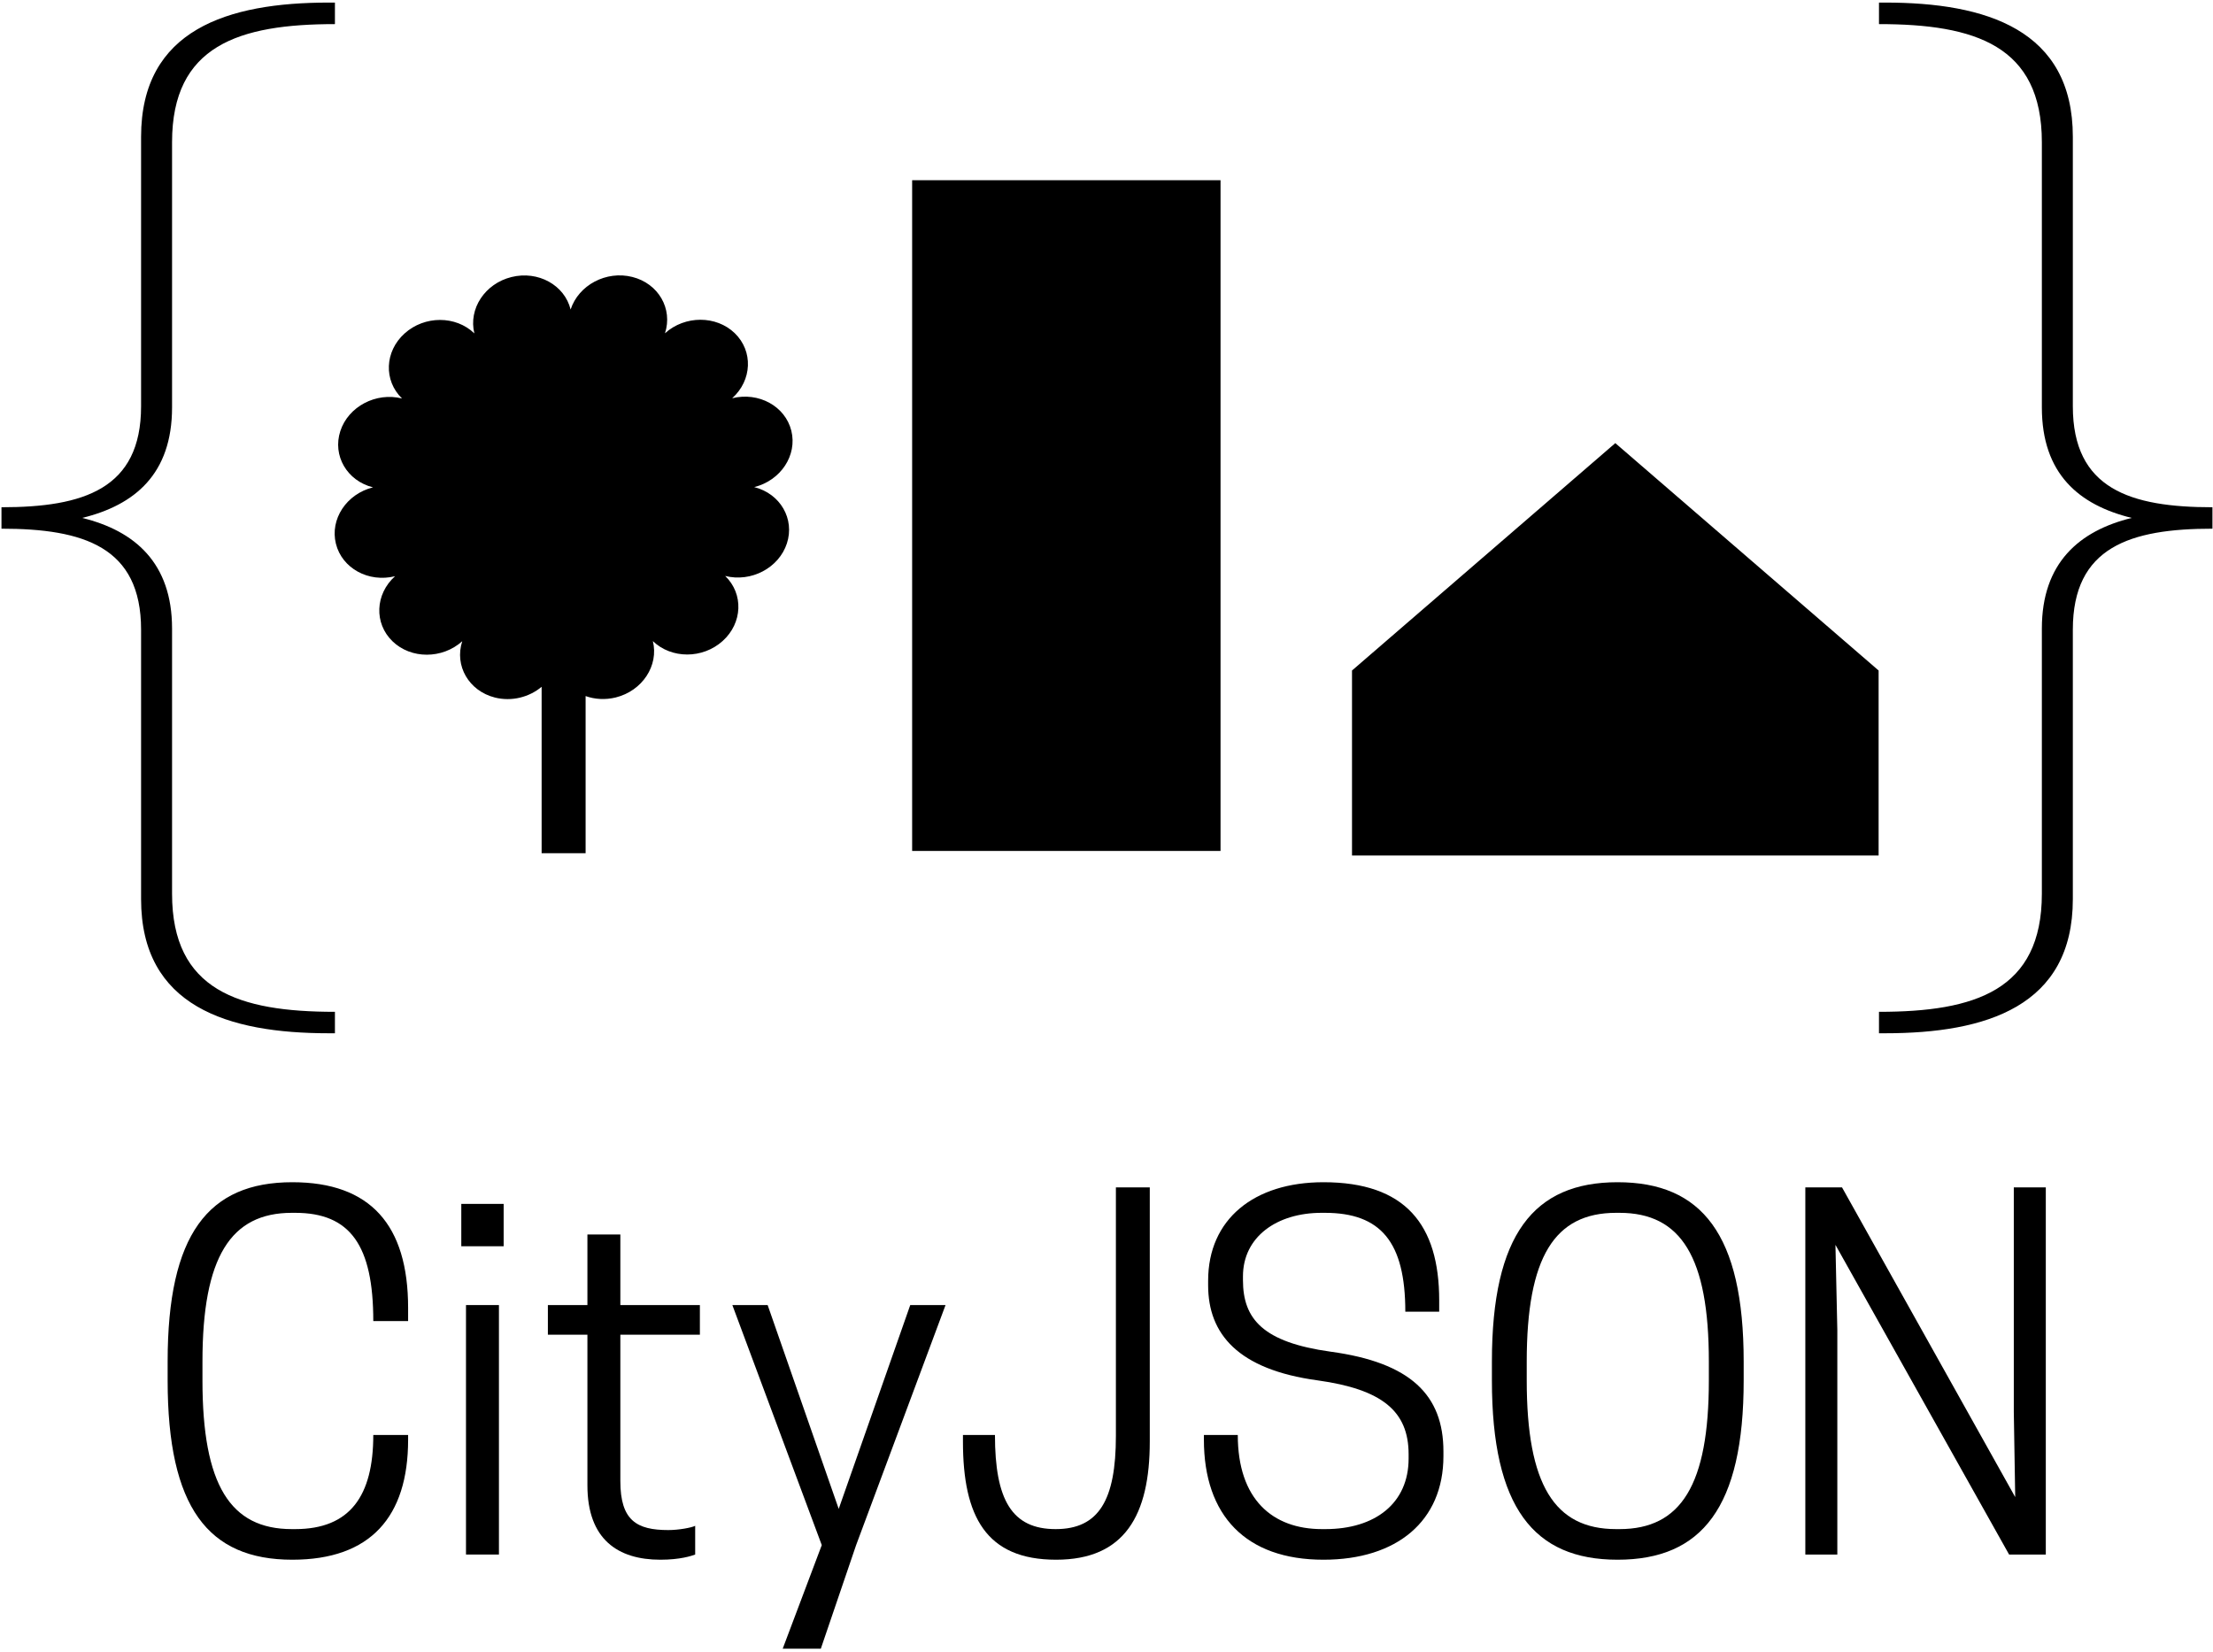 <?xml version="1.0" encoding="UTF-8" standalone="no"?>
<!DOCTYPE svg PUBLIC "-//W3C//DTD SVG 1.1//EN" "http://www.w3.org/Graphics/SVG/1.1/DTD/svg11.dtd">
<svg width="100%" height="100%" viewBox="0 0 627 468" version="1.1" xmlns="http://www.w3.org/2000/svg" xmlns:xlink="http://www.w3.org/1999/xlink" xml:space="preserve" xmlns:serif="http://www.serif.com/" style="fill-rule:evenodd;clip-rule:evenodd;stroke-linejoin:round;stroke-miterlimit:2;">
    <g transform="matrix(1,0,0,1,-201,-1094)">
        <g>
            <g transform="matrix(1.865,0,0,0.585,-225.351,-40.664)">
                <path d="M434,2264.29L474,2154.18L514,2264.29L514,2353.89L434,2353.89L434,2264.29Z"/>
            </g>
            <g transform="matrix(-1.106,-1.35491e-16,1.46666e-16,-1.198,1019.07,3965.02)">
                <rect x="427" y="2195.29" width="79" height="158.606"/>
            </g>
            <g transform="matrix(1.231,0,0,1.231,-507.32,-1538.55)">
                <path d="M700.062,2296.6C697.2,2298.99 693.179,2300.04 689.312,2299.07C683.318,2297.56 679.949,2291.75 681.793,2286.11C677.199,2290.24 670.004,2290.25 665.735,2286.12C661.466,2281.99 661.731,2275.28 666.325,2271.15C660.212,2272.67 654.112,2269.32 652.713,2263.67C651.313,2258.03 655.139,2252.22 661.252,2250.7C655.258,2249.2 651.889,2243.39 653.733,2237.74C655.578,2232.1 661.941,2228.74 667.935,2230.25C663.666,2226.12 663.93,2219.41 668.524,2215.28C673.118,2211.14 680.314,2211.14 684.582,2215.27C683.183,2209.62 687.009,2203.81 693.122,2202.3C699.235,2200.78 705.334,2204.13 706.734,2209.77C708.578,2204.13 714.942,2200.77 720.935,2202.28C726.929,2203.78 730.298,2209.59 728.454,2215.24C733.048,2211.1 740.243,2211.1 744.512,2215.22C748.781,2219.35 748.517,2226.06 743.923,2230.19C750.036,2228.68 756.135,2232.03 757.535,2237.67C758.934,2243.31 755.108,2249.12 748.995,2250.64C754.989,2252.15 758.358,2257.95 756.514,2263.6C754.67,2269.24 748.306,2272.6 742.312,2271.09C746.581,2275.22 746.317,2281.93 741.723,2286.06C737.129,2290.2 729.934,2290.2 725.665,2286.08C727.065,2291.72 723.238,2297.53 717.125,2299.05C714.714,2299.64 712.305,2299.49 710.185,2298.73L710.185,2334.89L700.062,2334.89L700.062,2296.6Z"/>
            </g>
            <g transform="matrix(1,0,0,1,-127.319,-933)">
                <path d="M385.681,2418.05L385.681,2412.71C385.681,2383.11 393.681,2370.58 411.015,2370.58L411.948,2370.58C427.548,2370.58 434.081,2379.78 434.081,2401.25L443.948,2401.25L443.948,2397.51C443.948,2374.05 433.281,2361.91 411.148,2361.91C387.281,2361.91 375.815,2376.71 375.815,2412.71L375.815,2418.05C375.815,2454.05 387.281,2468.85 411.148,2468.85C433.281,2468.85 443.948,2456.71 443.948,2434.85L443.948,2433.51L434.081,2433.51C434.081,2450.71 427.548,2460.18 411.948,2460.18L411.015,2460.18C393.548,2460.18 385.681,2447.65 385.681,2418.05Z" style="fill-rule:nonzero;"/>
                <path d="M460.348,2467.38L469.681,2467.38L469.681,2396.71L460.348,2396.71L460.348,2467.38ZM471.015,2368.05L459.015,2368.05L459.015,2380.05L471.015,2380.05L471.015,2368.05Z" style="fill-rule:nonzero;"/>
                <path d="M504.081,2396.71L504.081,2376.71L494.748,2376.71L494.748,2396.71L483.548,2396.71L483.548,2405.11L494.748,2405.11L494.748,2447.78C494.748,2463.11 503.415,2468.85 515.415,2468.85C521.015,2468.85 524.215,2467.78 525.281,2467.38L525.281,2459.25C524.215,2459.78 520.615,2460.45 517.681,2460.45C508.748,2460.45 504.081,2457.78 504.081,2446.58L504.081,2405.11L526.615,2405.11L526.615,2396.71L504.081,2396.71Z" style="fill-rule:nonzero;"/>
                <path d="M565.948,2454.45L545.815,2396.71L535.815,2396.71L561.148,2464.71L550.081,2494.05L560.881,2494.05L570.881,2464.71L596.215,2396.71L586.215,2396.71L565.948,2454.45Z" style="fill-rule:nonzero;"/>
                <path d="M644.481,2363.38L644.481,2433.78C644.481,2451.91 639.681,2460.18 627.415,2460.18C615.015,2460.18 610.215,2451.91 610.215,2433.51L601.148,2433.51L601.148,2435.38C601.148,2456.58 607.681,2468.85 627.548,2468.85C647.015,2468.85 654.081,2456.18 654.081,2435.38L654.081,2363.38L644.481,2363.38Z" style="fill-rule:nonzero;"/>
                <path d="M701.681,2418.05C719.815,2420.58 727.415,2426.71 727.415,2438.98L727.415,2440.18C727.415,2452.85 717.948,2460.18 703.815,2460.18L702.881,2460.18C688.881,2460.18 679.015,2451.78 679.015,2433.51L669.415,2433.51L669.415,2434.85C669.415,2456.31 681.281,2468.85 703.281,2468.85C724.081,2468.85 737.281,2457.91 737.281,2439.51L737.281,2438.18C737.281,2422.18 727.948,2412.98 705.281,2409.91C686.215,2407.25 680.481,2400.71 680.481,2389.65L680.481,2388.58C680.481,2377.38 690.081,2370.58 702.748,2370.58L703.681,2370.58C719.548,2370.58 726.481,2378.85 726.481,2398.58L736.081,2398.58L736.081,2395.38C736.081,2373.91 726.481,2361.91 703.281,2361.91C683.548,2361.91 670.615,2372.45 670.615,2389.78L670.615,2391.11C670.615,2404.85 679.015,2414.98 701.681,2418.05Z" style="fill-rule:nonzero;"/>
                <path d="M786.615,2468.85C810.481,2468.85 822.348,2454.05 822.348,2418.05L822.348,2412.71C822.348,2376.71 810.481,2361.91 786.615,2361.91C762.881,2361.91 751.015,2376.71 751.015,2412.71L751.015,2418.05C751.015,2454.05 762.881,2468.85 786.615,2468.85ZM786.215,2460.18C768.748,2460.18 760.881,2447.65 760.881,2418.05L760.881,2412.71C760.881,2383.11 768.748,2370.58 786.215,2370.58L787.148,2370.58C804.615,2370.58 812.481,2383.11 812.481,2412.71L812.481,2418.05C812.481,2447.65 804.615,2460.18 787.148,2460.18L786.215,2460.18Z" style="fill-rule:nonzero;"/>
                <path d="M907.948,2363.38L898.881,2363.38L898.881,2426.98L899.281,2451.11L850.215,2363.38L839.815,2363.38L839.815,2467.38L848.881,2467.38L848.881,2403.78L848.348,2379.65L897.548,2467.38L907.948,2467.38L907.948,2363.38Z" style="fill-rule:nonzero;"/>
            </g>
            <g transform="matrix(-3.767,0,0,2.607,5455.3,-2447.61)">
                <path d="M1253.5,1358.78L1253.04,1358.78C1245.45,1358.78 1238.92,1361.7 1238.92,1373.37L1238.92,1402.65C1238.92,1411.63 1234.6,1413.62 1228.42,1413.62L1228.42,1415.95C1234.6,1415.95 1238.92,1417.93 1238.92,1426.92L1238.92,1456.2C1238.92,1467.87 1245.45,1470.78 1253.04,1470.78L1253.5,1470.78L1253.5,1468.45C1246.27,1468.45 1241.25,1466.12 1241.25,1455.62L1241.25,1426.8C1241.25,1419.68 1238.45,1416.18 1234.49,1414.78C1238.45,1413.38 1241.25,1410 1241.25,1402.77L1241.25,1373.95C1241.25,1363.45 1246.27,1361.12 1253.5,1361.12L1253.5,1358.78Z" style="fill-rule:nonzero;"/>
            </g>
            <g transform="matrix(3.767,0,0,2.607,-4426.04,-2447.61)">
                <path d="M1253.5,1358.78L1253.04,1358.78C1245.45,1358.78 1238.92,1361.7 1238.92,1373.37L1238.92,1402.65C1238.92,1411.63 1234.6,1413.62 1228.42,1413.62L1228.42,1415.95C1234.6,1415.95 1238.92,1417.93 1238.92,1426.92L1238.92,1456.2C1238.92,1467.87 1245.45,1470.78 1253.04,1470.78L1253.5,1470.78L1253.5,1468.45C1246.27,1468.45 1241.25,1466.12 1241.25,1455.62L1241.25,1426.8C1241.25,1419.68 1238.45,1416.18 1234.49,1414.78C1238.45,1413.38 1241.25,1410 1241.25,1402.77L1241.25,1373.95C1241.25,1363.45 1246.27,1361.12 1253.5,1361.12L1253.5,1358.78Z" style="fill-rule:nonzero;"/>
            </g>
        </g>
    </g>
</svg>
